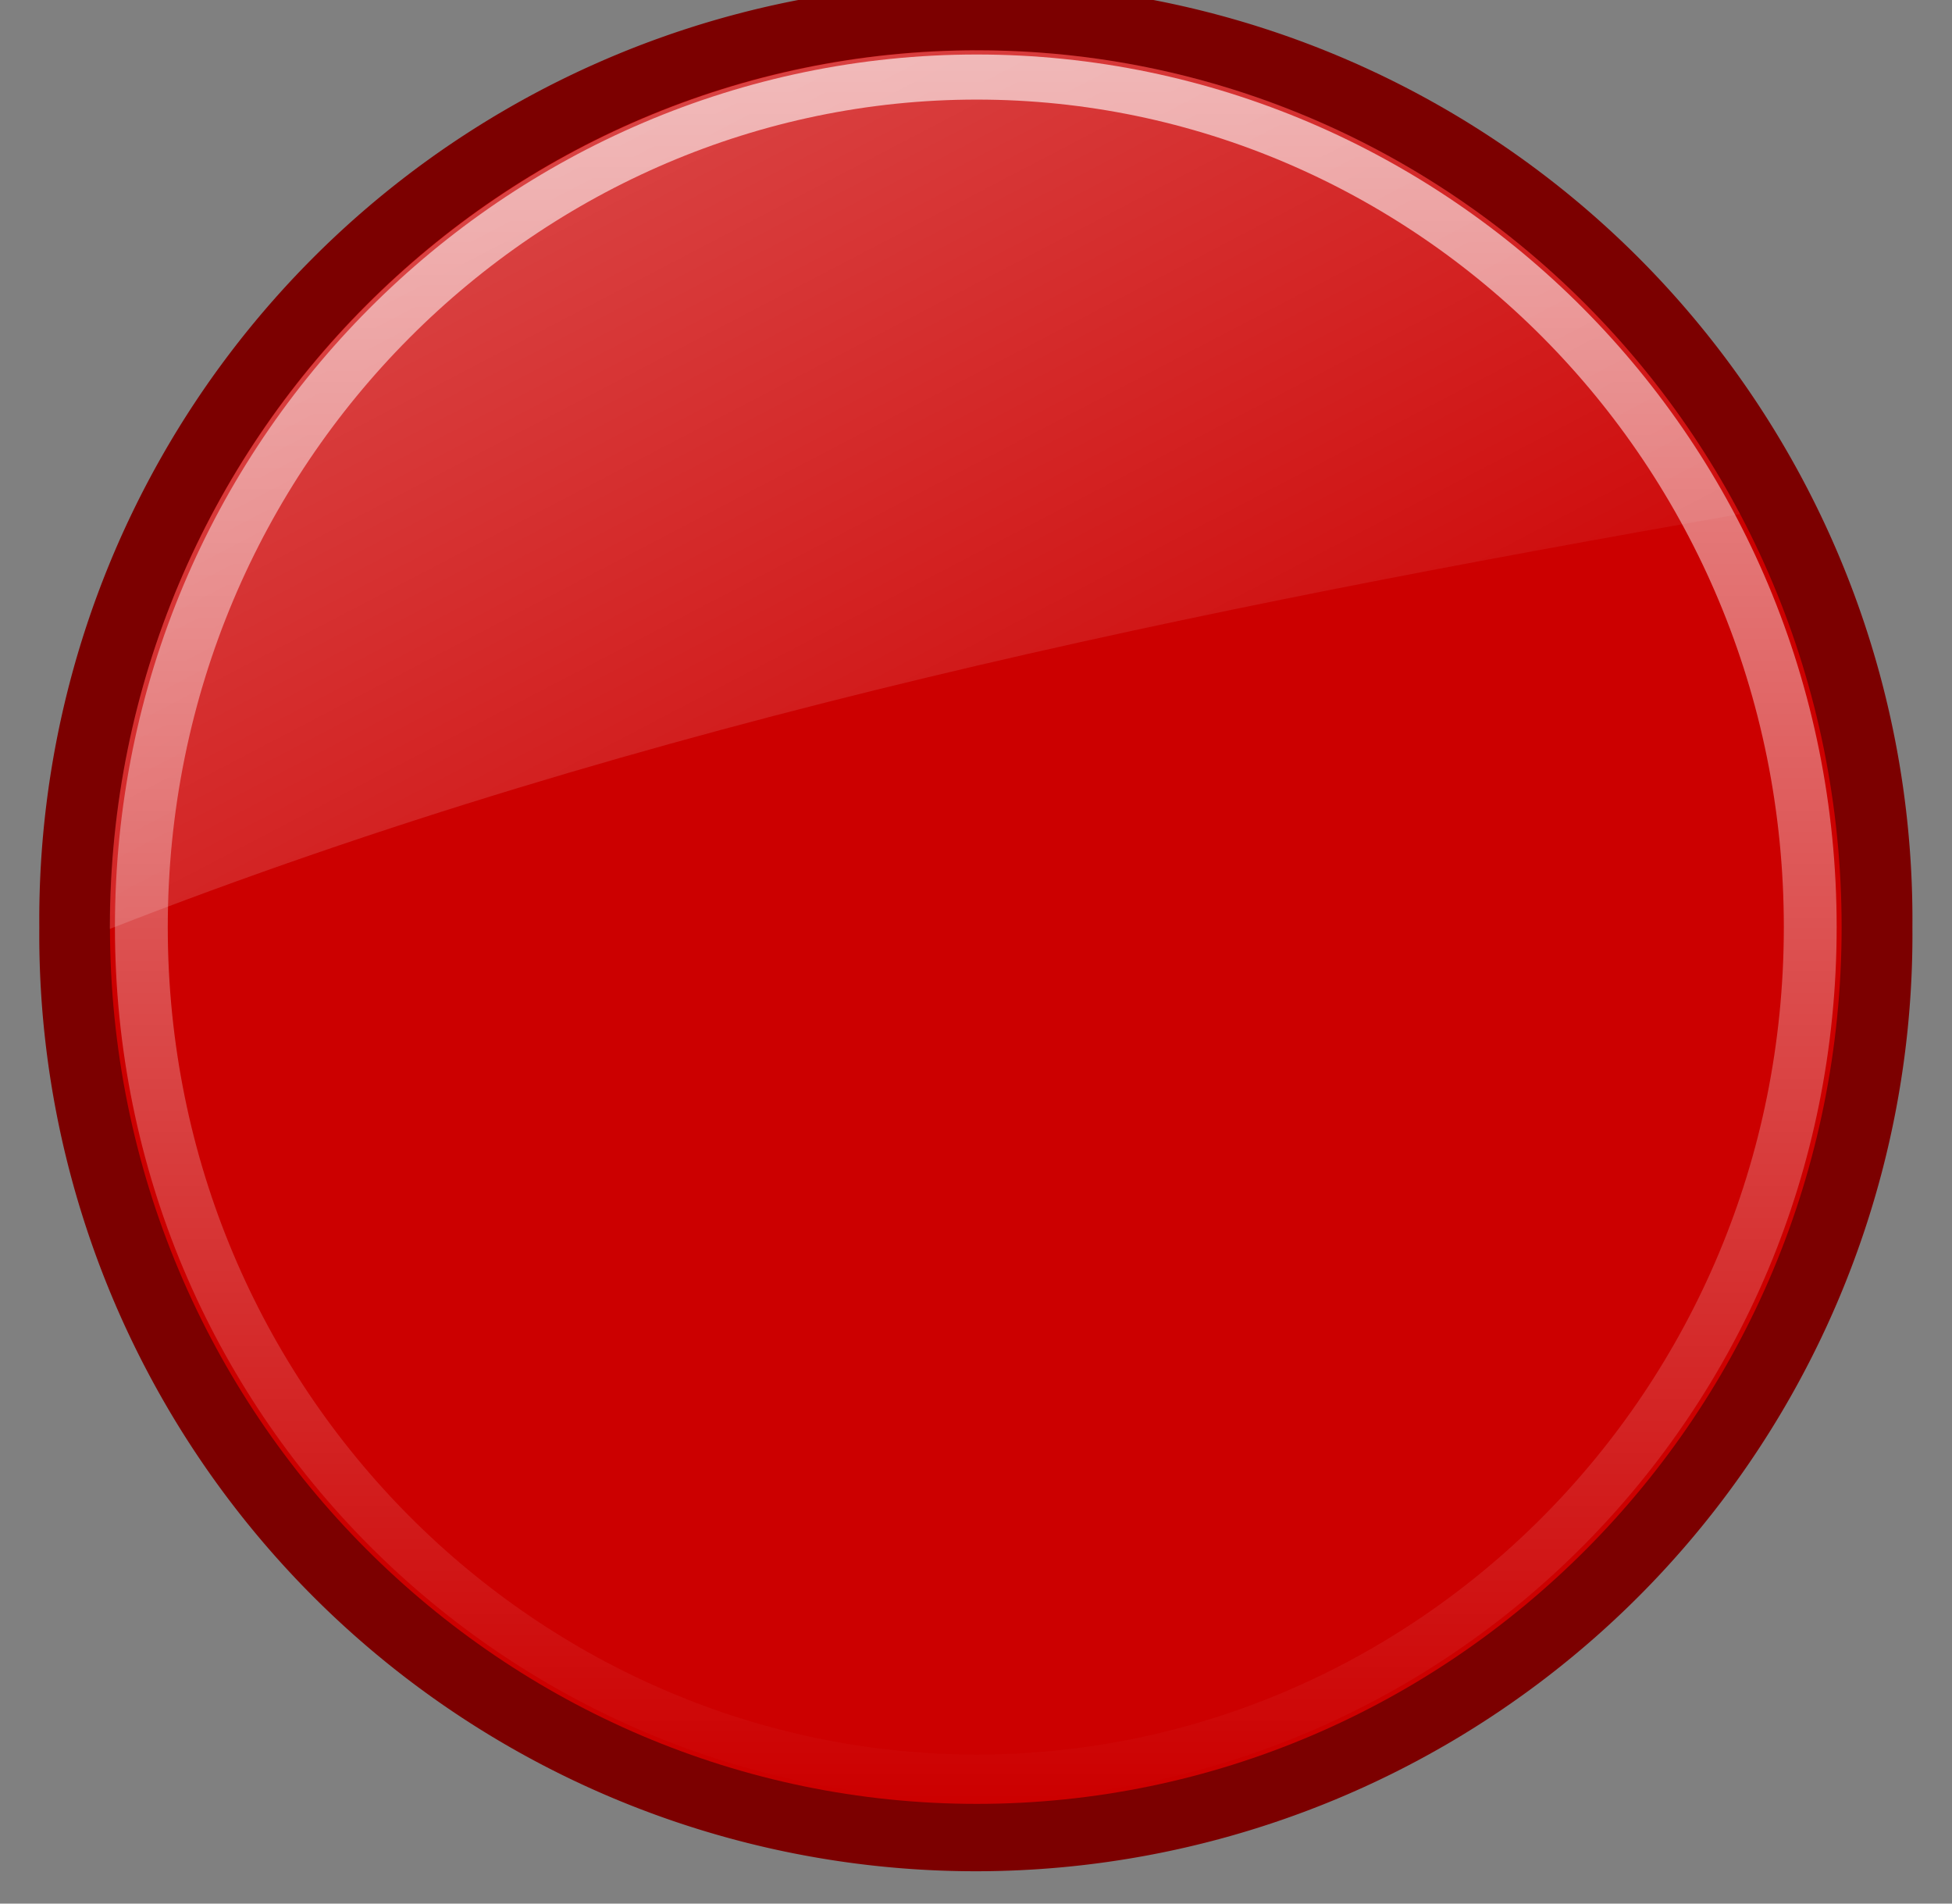 <?xml version="1.0" encoding="UTF-8" standalone="no"?>
<!--part of the rodentia icon theme by sixsixfive released under CC0 (https://creativecommons.org/publicdomain/zero/1.0/) on openclipart-->
<svg xmlns="http://www.w3.org/2000/svg" xmlns:xlink="http://www.w3.org/1999/xlink" viewBox="4 5 40 39">
    <rect x="4" y="5" width="40" height="39" fill="#808080" stroke="none"/>
    <defs id="0">
        <linearGradient id="6">
            <stop id="C" stop-color="#fff"/>
            <stop id="D" offset="1" stop-color="#fff" stop-opacity="0"/>
        </linearGradient>
        <linearGradient id="7">
            <stop id="E" stop-color="#fff" stop-opacity="0.8"/>
            <stop id="F" offset="1" stop-color="#fff" stop-opacity="0"/>
        </linearGradient>
        <linearGradient id="8">
            <stop id="G" stop-color="#2e3436" stop-opacity="0.5"/>
            <stop id="H" offset="1" stop-color="#2e3436" stop-opacity="0.015"/>
        </linearGradient>
        <radialGradient cx="24.431" cy="52.28" r="21.578" id="9" xlink:href="#8" gradientUnits="userSpaceOnUse" gradientTransform="matrix(1,0,0,0.298,0,36.726)"/>
        <linearGradient y1="4.076" x2="0" y2="36.737" id="A" xlink:href="#7" gradientUnits="userSpaceOnUse"/>
        <linearGradient x1="1.586" y1="-16.371" x2="24.733" y2="27.934" id="B" xlink:href="#6" gradientUnits="userSpaceOnUse"/>
    </defs>
    <path d="m -12.903,20.407 a 14.924,17.489 0 1 1 -29.847,0 14.924,17.489 0 1 1 29.847,0 z" transform="matrix(1.286,0,0,1.097,59.782,1.608)" id="2" fill="#7c0000"/>
    <path d="m -27.812,4.031 c -7.532,0 -13.812,7.236 -13.812,16.375 0,9.139 6.281,16.375 13.812,16.375 7.532,0 13.781,-7.233 13.781,-16.375 0,-9.142 -6.25,-16.375 -13.781,-16.375 z" transform="matrix(1.286,0,0,1.097,59.782,1.608)" id="3" fill="#c00"/>
    <path d="m -27.812,4.531 c -7.21,0 -13.312,6.966 -13.312,15.875 0,8.909 6.103,15.875 13.312,15.875 7.21,0 13.281,-6.962 13.281,-15.875 0,-8.913 -6.071,-15.875 -13.281,-15.875 z" transform="matrix(1.286,0,0,1.097,59.782,1.608)" id="4" opacity="0.8" fill="none" stroke="url(#A)" stroke-width="0.842"/>
    <path d="M 24.031,6.031 C 14.346,6.031 6.25,13.971 6.25,24 c 0,0.011 -1.8e-5,0.021 0,0.031 11.069,-4.326 22.428,-6.571 33.406,-8.5 -3,-5.685 -8.909,-9.5 -15.625,-9.5 z" id="5" opacity="0.6" fill="url(#B)"/>
</svg>
